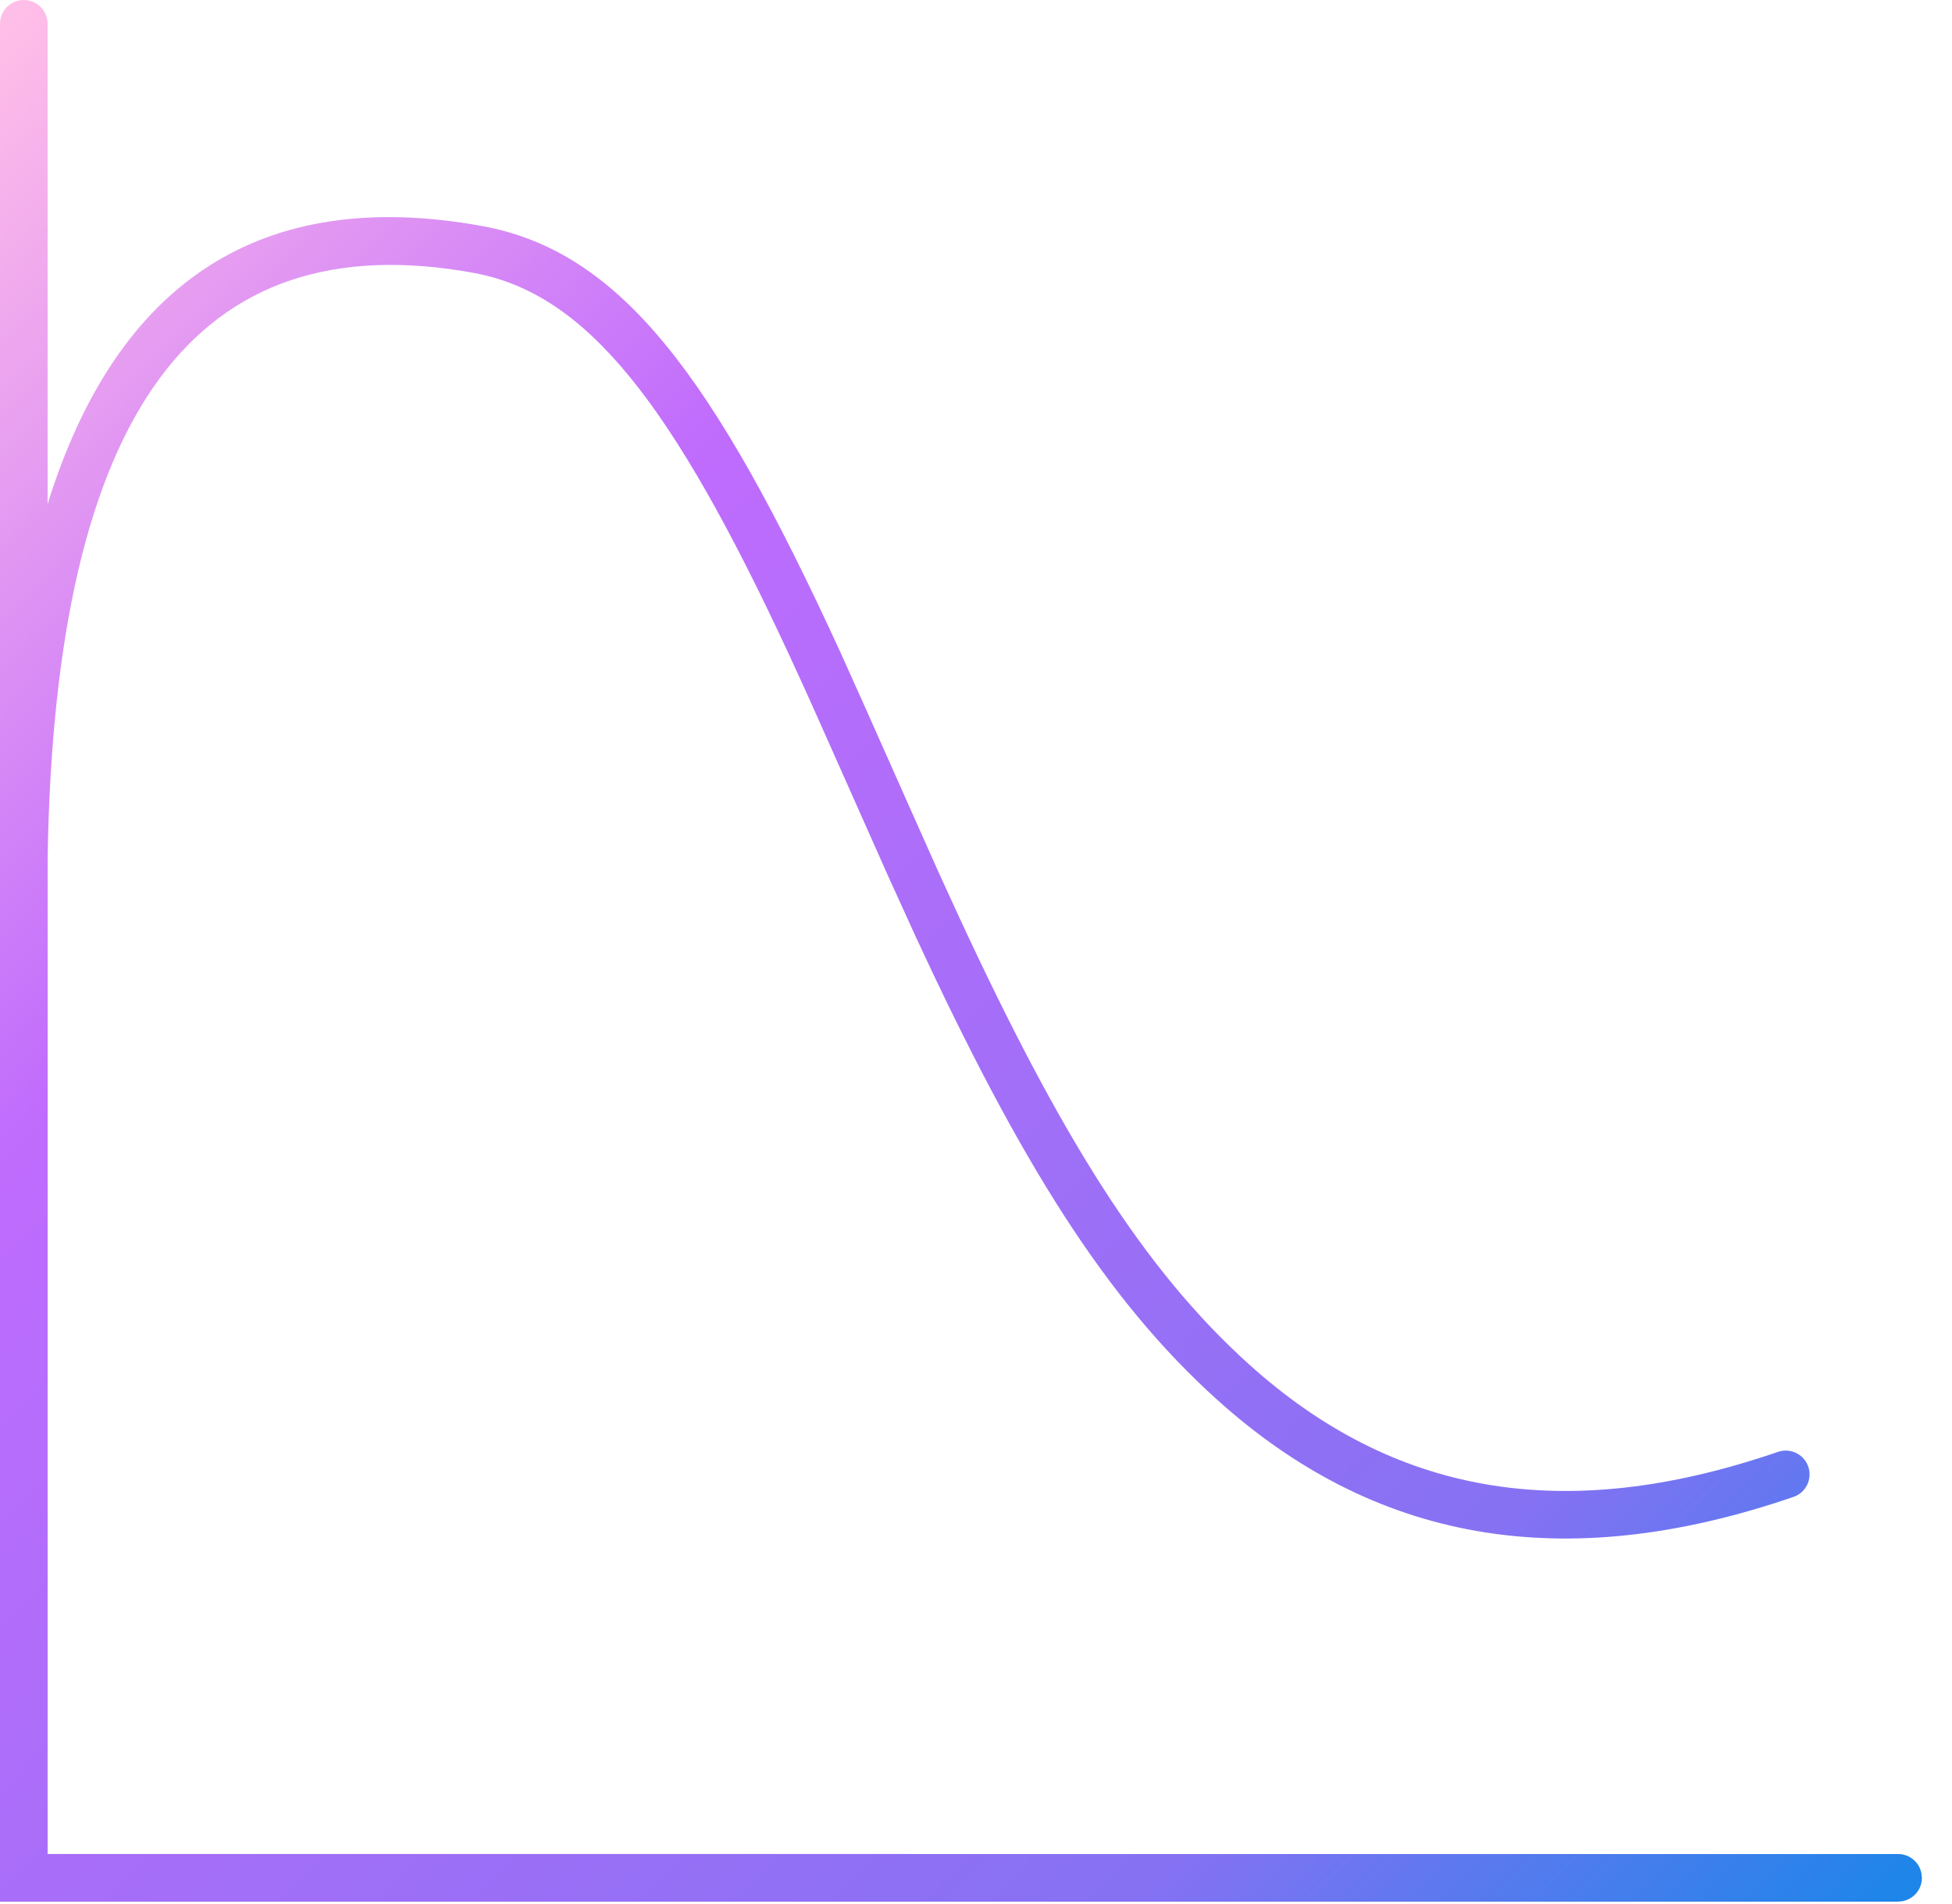 <svg xmlns="http://www.w3.org/2000/svg" width="41" height="40" viewBox="0 0 41 40">
  <defs>
    <linearGradient id="icon-14-1-a" x1="100%" x2="0%" y1="98.97%" y2="1.03%">
      <stop offset="0%" stop-color="#1E85E9"/>
      <stop offset="20.276%" stop-color="#8671F3"/>
      <stop offset="70.727%" stop-color="#C06CFD"/>
      <stop offset="100%" stop-color="#FFBEE8"/>
    </linearGradient>
  </defs>
  <path fill="url(#icon-14-1-a)" d="M389.5,2264 C389.745,2264 389.95,2264.177 389.992,2264.41 L390,2264.5 L390,2274.589 C391.46,2269.899 394.506,2267.909 399.123,2268.748 C402.027,2269.276 403.979,2271.875 406.642,2277.682 L407.13,2278.766 C407.628,2279.881 408.456,2281.754 408.697,2282.287 L409.145,2283.265 C411.278,2287.867 413.016,2290.666 415.243,2292.67 C418.228,2295.357 421.782,2296.069 426.346,2294.501 C426.607,2294.412 426.892,2294.551 426.981,2294.812 C427.071,2295.073 426.932,2295.358 426.671,2295.447 C421.765,2297.132 417.829,2296.344 414.573,2293.413 C412.222,2291.296 410.428,2288.411 408.244,2283.7 L407.66,2282.417 C407.226,2281.447 406.197,2279.12 405.91,2278.487 L405.558,2277.72 C403.128,2272.493 401.335,2270.166 398.944,2269.732 C393.118,2268.673 390.152,2272.642 390.001,2282.006 L390,2302.949 L428.868,2302.95 C429.113,2302.95 429.317,2303.126 429.359,2303.36 L429.368,2303.45 C429.368,2303.695 429.191,2303.899 428.957,2303.941 L428.868,2303.95 L389,2303.95 L389,2264.5 C389,2264.224 389.224,2264 389.5,2264 Z" transform="translate(-389 -2264)"/>
</svg>
